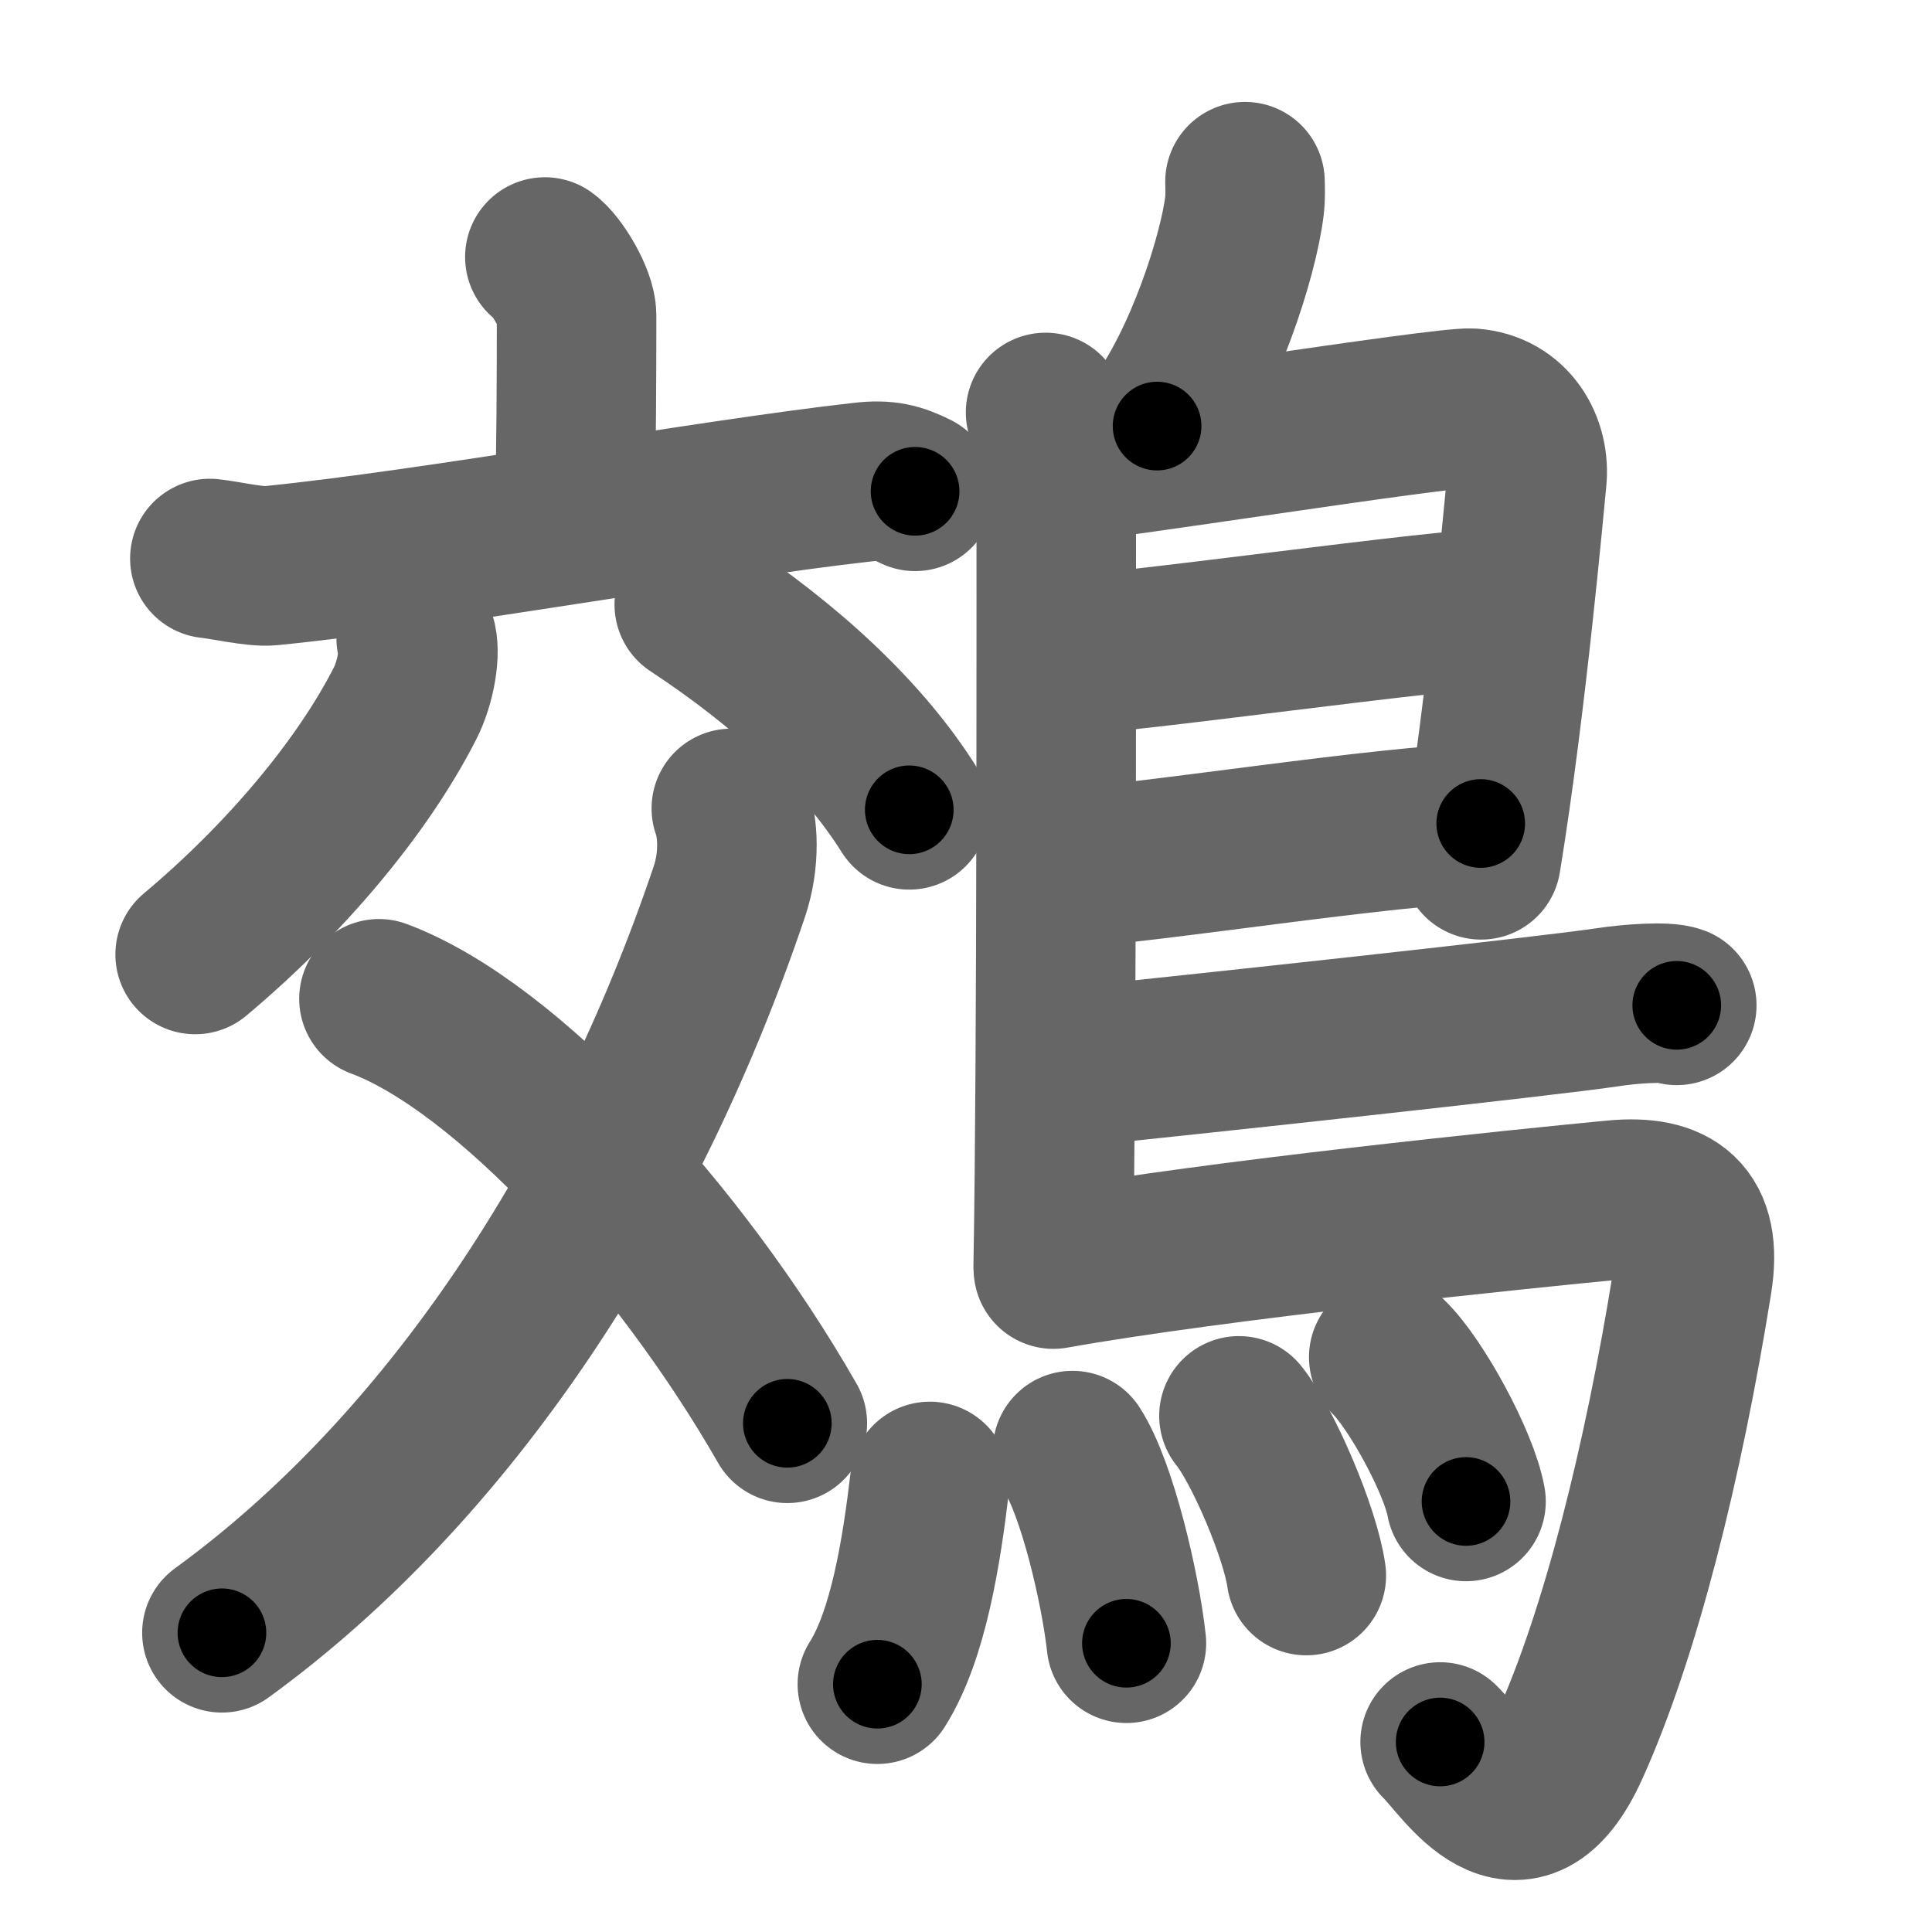 <svg xmlns="http://www.w3.org/2000/svg" width="109" height="109" viewBox="0 0 109 109" id="9d41"><g fill="none" stroke="#666" stroke-width="9" stroke-linecap="round" stroke-linejoin="round"><g><g><g><path d="M30.74,14.5c0.68,0.48,1.79,2.33,1.79,3.29c0,3.77-0.02,7.47-0.09,10.18" /><path d="M11.84,31.51c0.79,0.08,2.6,0.49,3.38,0.41C24.5,31,39.83,28.19,48.68,27.2c1.3-0.15,1.98,0.04,2.95,0.52" /></g><g><path d="M23.48,36.01c0.26,0.74-0.01,2.47-0.63,3.68c-2.44,4.79-6.85,9.98-11.84,14.16" /><path d="M39.17,34.11c5.22,3.44,9.52,7.41,12.13,11.58" /><path d="M41.26,45.61c0.37,1.03,0.51,2.86-0.12,4.72C35.31,67.58,25.33,82.8,12.52,92.12" /><path d="M21.38,56.35c7.17,2.67,16.94,13.29,23.04,23.95" /></g></g><g><path d="M70.24,10.25c0.01,0.34,0.03,0.88-0.03,1.36c-0.34,2.83-2.28,8.9-4.93,12.43" /><path d="M58.99,23.27c0.33,0.43,0.6,1.02,0.6,1.73c0,7.23,0.04,35.01-0.17,46.38" /><path d="M60,26.09c1.55,0,21.5-3.17,23.01-3.06c2.24,0.16,3.33,2.15,3.13,4.02C86.02,28.2,85,39.74,83.56,48.51" /><path d="M60.25,36.93c1.9,0.13,22.1-2.74,24.25-2.59" /><path d="M60.16,48.96c3.88-0.14,18.55-2.48,23.38-2.5" /><path d="M60.38,60.21c8.18-0.84,26.79-2.86,30.3-3.38c1.22-0.19,3.3-0.35,3.92-0.11" /><path d="M59.43,71.6c9.1-1.63,26.63-3.42,31.67-3.9c3.28-0.31,4.97,0.89,4.38,4.57c-1.64,10.24-4.08,19.96-6.93,26.25c-2.86,6.33-5.97,1.04-7.3-0.24" /><g><path d="M52.46,83.58C52,87.5,51.25,92.25,49.5,95.02" /><path d="M60.51,81.84c1.38,2.13,2.7,7.74,3.04,10.87" /><path d="M69.9,79.88c1.34,1.64,3.46,6.59,3.8,9.01" /><path d="M78.35,76.57c1.54,1.49,3.97,5.96,4.36,8.14" /></g></g></g></g><g fill="none" stroke="#000" stroke-width="5" stroke-linecap="round" stroke-linejoin="round"><g><g><g><path d="M30.74,14.5c0.68,0.48,1.79,2.33,1.79,3.29c0,3.77-0.02,7.47-0.09,10.18" stroke-dasharray="14.01" stroke-dashoffset="14.01"><animate id="0" attributeName="stroke-dashoffset" values="14.01;0" dur="0.14s" fill="freeze" begin="0s;9d41.click" /></path><path d="M11.84,31.51c0.79,0.08,2.6,0.49,3.38,0.41C24.5,31,39.83,28.19,48.68,27.2c1.3-0.15,1.98,0.04,2.95,0.52" stroke-dasharray="40.25" stroke-dashoffset="40.25"><animate attributeName="stroke-dashoffset" values="40.25" fill="freeze" begin="9d41.click" /><animate id="1" attributeName="stroke-dashoffset" values="40.25;0" dur="0.4s" fill="freeze" begin="0.end" /></path></g><g><path d="M23.48,36.01c0.26,0.74-0.01,2.47-0.63,3.68c-2.44,4.79-6.85,9.98-11.84,14.16" stroke-dasharray="22.38" stroke-dashoffset="22.38"><animate attributeName="stroke-dashoffset" values="22.38" fill="freeze" begin="9d41.click" /><animate id="2" attributeName="stroke-dashoffset" values="22.38;0" dur="0.22s" fill="freeze" begin="1.end" /></path><path d="M39.17,34.11c5.22,3.44,9.52,7.41,12.13,11.58" stroke-dasharray="16.89" stroke-dashoffset="16.89"><animate attributeName="stroke-dashoffset" values="16.89" fill="freeze" begin="9d41.click" /><animate id="3" attributeName="stroke-dashoffset" values="16.89;0" dur="0.17s" fill="freeze" begin="2.end" /></path><path d="M41.26,45.61c0.37,1.03,0.51,2.86-0.12,4.72C35.31,67.58,25.33,82.8,12.52,92.12" stroke-dasharray="56.23" stroke-dashoffset="56.23"><animate attributeName="stroke-dashoffset" values="56.23" fill="freeze" begin="9d41.click" /><animate id="4" attributeName="stroke-dashoffset" values="56.23;0" dur="0.56s" fill="freeze" begin="3.end" /></path><path d="M21.38,56.35c7.17,2.67,16.94,13.29,23.04,23.95" stroke-dasharray="33.73" stroke-dashoffset="33.73"><animate attributeName="stroke-dashoffset" values="33.73" fill="freeze" begin="9d41.click" /><animate id="5" attributeName="stroke-dashoffset" values="33.73;0" dur="0.34s" fill="freeze" begin="4.end" /></path></g></g><g><path d="M70.24,10.25c0.01,0.34,0.03,0.88-0.03,1.36c-0.34,2.83-2.28,8.9-4.93,12.43" stroke-dasharray="14.84" stroke-dashoffset="14.84"><animate attributeName="stroke-dashoffset" values="14.84" fill="freeze" begin="9d41.click" /><animate id="6" attributeName="stroke-dashoffset" values="14.84;0" dur="0.15s" fill="freeze" begin="5.end" /></path><path d="M58.99,23.27c0.33,0.43,0.6,1.02,0.6,1.73c0,7.23,0.04,35.01-0.17,46.38" stroke-dasharray="48.25" stroke-dashoffset="48.25"><animate attributeName="stroke-dashoffset" values="48.25" fill="freeze" begin="9d41.click" /><animate id="7" attributeName="stroke-dashoffset" values="48.25;0" dur="0.48s" fill="freeze" begin="6.end" /></path><path d="M60,26.09c1.55,0,21.5-3.17,23.01-3.06c2.24,0.16,3.33,2.15,3.13,4.02C86.02,28.2,85,39.74,83.56,48.51" stroke-dasharray="50.56" stroke-dashoffset="50.56"><animate attributeName="stroke-dashoffset" values="50.56" fill="freeze" begin="9d41.click" /><animate id="8" attributeName="stroke-dashoffset" values="50.56;0" dur="0.51s" fill="freeze" begin="7.end" /></path><path d="M60.25,36.93c1.9,0.13,22.1-2.74,24.25-2.59" stroke-dasharray="24.4" stroke-dashoffset="24.4"><animate attributeName="stroke-dashoffset" values="24.4" fill="freeze" begin="9d41.click" /><animate id="9" attributeName="stroke-dashoffset" values="24.4;0" dur="0.24s" fill="freeze" begin="8.end" /></path><path d="M60.16,48.96c3.88-0.14,18.55-2.48,23.38-2.5" stroke-dasharray="23.52" stroke-dashoffset="23.52"><animate attributeName="stroke-dashoffset" values="23.52" fill="freeze" begin="9d41.click" /><animate id="10" attributeName="stroke-dashoffset" values="23.52;0" dur="0.24s" fill="freeze" begin="9.end" /></path><path d="M60.38,60.21c8.18-0.84,26.79-2.86,30.3-3.38c1.22-0.19,3.3-0.35,3.92-0.11" stroke-dasharray="34.43" stroke-dashoffset="34.43"><animate attributeName="stroke-dashoffset" values="34.43" fill="freeze" begin="9d41.click" /><animate id="11" attributeName="stroke-dashoffset" values="34.43;0" dur="0.34s" fill="freeze" begin="10.end" /></path><path d="M59.43,71.6c9.1-1.63,26.63-3.42,31.67-3.9c3.28-0.31,4.97,0.89,4.38,4.57c-1.64,10.24-4.08,19.96-6.93,26.25c-2.86,6.33-5.97,1.04-7.3-0.24" stroke-dasharray="77.04" stroke-dashoffset="77.04"><animate attributeName="stroke-dashoffset" values="77.04" fill="freeze" begin="9d41.click" /><animate id="12" attributeName="stroke-dashoffset" values="77.04;0" dur="0.58s" fill="freeze" begin="11.end" /></path><g><path d="M52.46,83.58C52,87.5,51.25,92.25,49.5,95.02" stroke-dasharray="11.9" stroke-dashoffset="11.9"><animate attributeName="stroke-dashoffset" values="11.9" fill="freeze" begin="9d41.click" /><animate id="13" attributeName="stroke-dashoffset" values="11.9;0" dur="0.12s" fill="freeze" begin="12.end" /></path><path d="M60.51,81.84c1.38,2.13,2.7,7.74,3.04,10.87" stroke-dasharray="11.35" stroke-dashoffset="11.35"><animate attributeName="stroke-dashoffset" values="11.35" fill="freeze" begin="9d41.click" /><animate id="14" attributeName="stroke-dashoffset" values="11.35;0" dur="0.11s" fill="freeze" begin="13.end" /></path><path d="M69.9,79.88c1.34,1.64,3.46,6.59,3.8,9.01" stroke-dasharray="9.85" stroke-dashoffset="9.85"><animate attributeName="stroke-dashoffset" values="9.85" fill="freeze" begin="9d41.click" /><animate id="15" attributeName="stroke-dashoffset" values="9.85;0" dur="0.1s" fill="freeze" begin="14.end" /></path><path d="M78.35,76.57c1.54,1.49,3.97,5.96,4.36,8.14" stroke-dasharray="9.32" stroke-dashoffset="9.32"><animate attributeName="stroke-dashoffset" values="9.32" fill="freeze" begin="9d41.click" /><animate id="16" attributeName="stroke-dashoffset" values="9.32;0" dur="0.09s" fill="freeze" begin="15.end" /></path></g></g></g></g></svg>